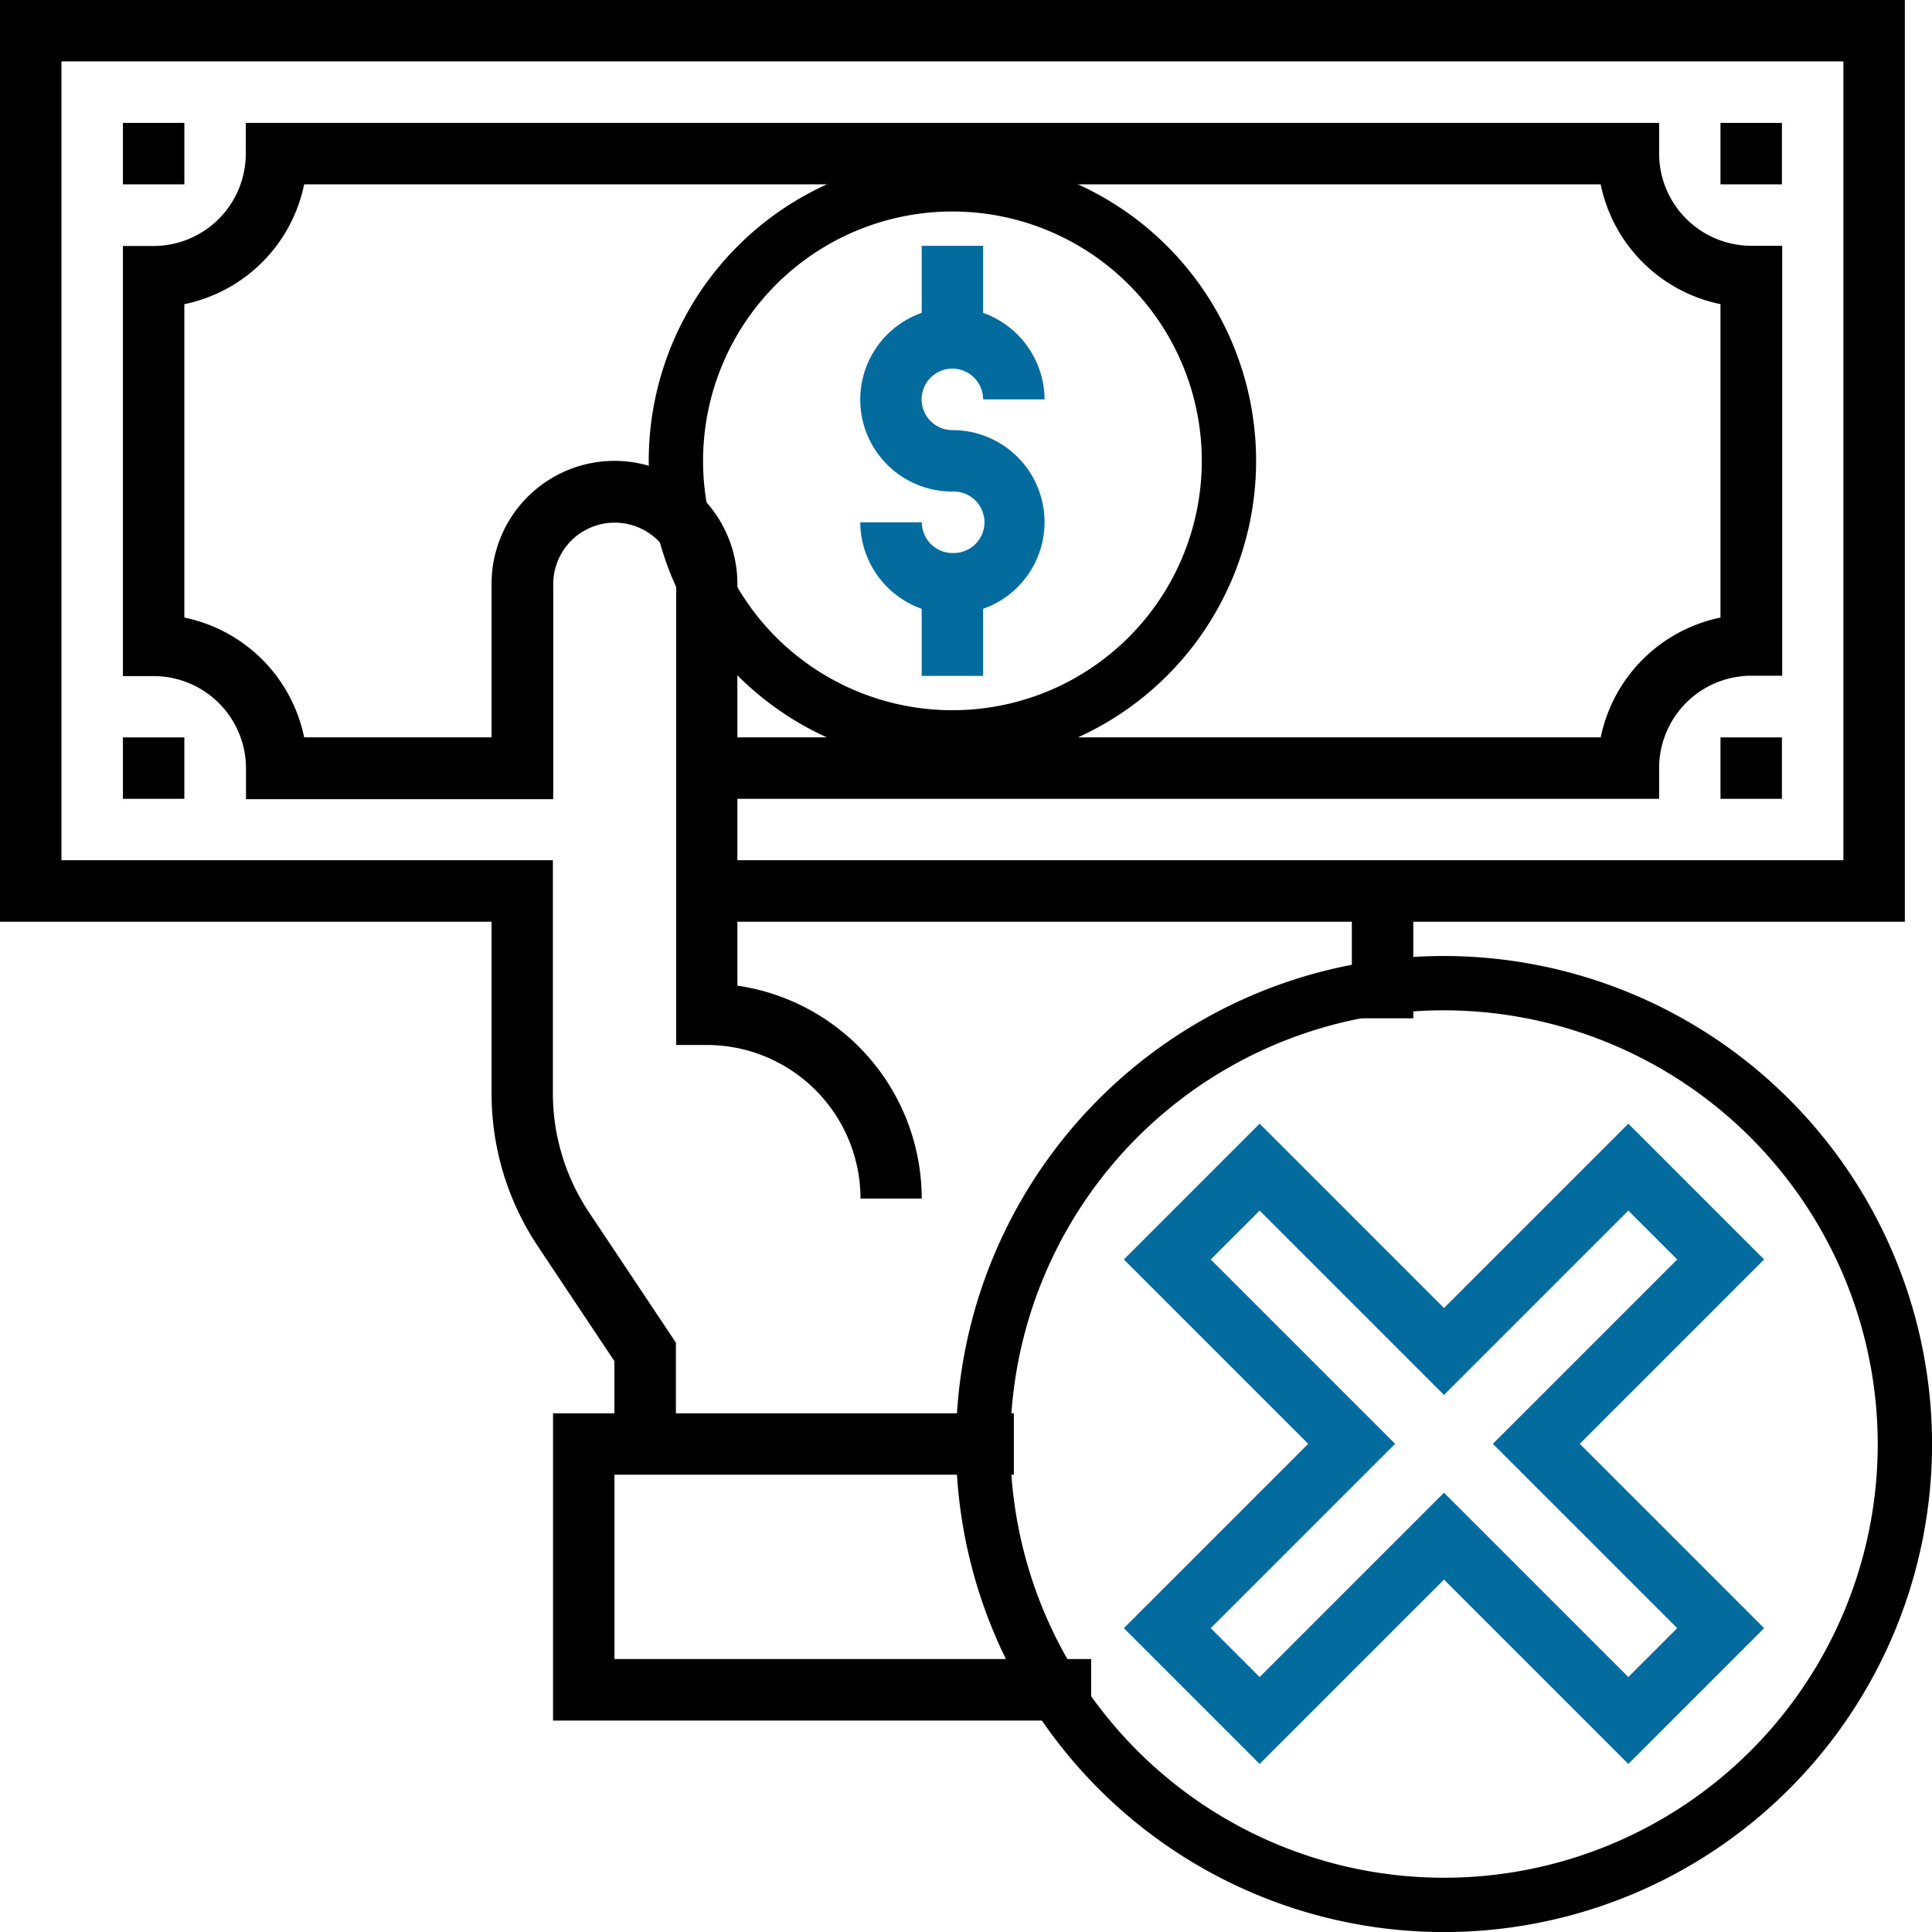<svg xmlns="http://www.w3.org/2000/svg" id="prefix__money" width="35.57" height="35.57" viewBox="0 0 35.57 35.57">
    <defs>
        <style>
            .prefix__cls-1{fill:none;stroke:#000}.prefix__cls-2{fill:#046B9F}
        </style>
    </defs>
    <path id="prefix__Caminho_3347" d="M186.182 53.091A5.091 5.091 0 1 1 181.091 48a5.091 5.091 0 0 1 5.091 5.091zm0 0" class="prefix__cls-1" data-name="Caminho 3347" transform="translate(-163.556 -44.606)"/>
    <path id="prefix__Caminho_3348" d="M225.7 69.657a.567.567 0 0 1-.566-.566H224a1.7 1.7 0 0 0 1.131 1.593v1.235h1.131v-1.235a1.693 1.693 0 0 0-.566-3.29.566.566 0 1 1 .566-.566h1.131a1.7 1.7 0 0 0-1.131-1.593V64h-1.131v1.235a1.693 1.693 0 0 0 .566 3.29.566.566 0 1 1 0 1.131zm0 0" class="prefix__cls-2" data-name="Caminho 3348" transform="translate(-208.162 -59.475)"/>
    <path id="prefix__Caminho_3349" d="M35.07 0H0v16.97h9.05v3.155a5.074 5.074 0 0 0 .855 2.824l1.407 2.111v.96h-1.13v5.657h9.907v-1.132h-8.776v-3.394h7.353V26.02h-6.222v-1.3l-1.6-2.4a3.951 3.951 0 0 1-.665-2.2v-4.282H1.131V1.131h32.808v14.707H13.576v-1.131h16.97v-.566a1.7 1.7 0 0 1 1.7-1.7h.566V4.525h-.566a1.7 1.7 0 0 1-1.7-1.7v-.562H4.525v.566a1.7 1.7 0 0 1-1.7 1.7h-.562v7.919h.566a1.7 1.7 0 0 1 1.7 1.7v.566h5.657v-3.96a1.131 1.131 0 0 1 2.263 0v8.485h.566a2.832 2.832 0 0 1 2.828 2.828h1.127a3.966 3.966 0 0 0-3.394-3.92V16.97h11.313v1.778h1.131V16.97h9.05zM11.313 8.485a2.265 2.265 0 0 0-2.263 2.262v2.828H5.6a2.835 2.835 0 0 0-2.206-2.205V5.6A2.835 2.835 0 0 0 5.6 3.394h23.87A2.835 2.835 0 0 0 31.676 5.6v5.77a2.835 2.835 0 0 0-2.205 2.205H13.576v-2.828a2.265 2.265 0 0 0-2.263-2.262zm0 0" data-name="Caminho 3349"/>
    <path id="prefix__Caminho_3350" d="M32 32h1.131v1.131H32zm0 0" data-name="Caminho 3350" transform="translate(-29.737 -29.737)"/>
    <path id="prefix__Caminho_3351" d="M32 192h1.131v1.131H32zm0 0" data-name="Caminho 3351" transform="translate(-29.737 -178.424)"/>
    <path id="prefix__Caminho_3352" d="M448 32h1.131v1.131H448zm0 0" data-name="Caminho 3352" transform="translate(-416.324 -29.737)"/>
    <path id="prefix__Caminho_3353" d="M448 192h1.131v1.131H448zm0 0" data-name="Caminho 3353" transform="translate(-416.324 -178.424)"/>
    <path id="prefix__Caminho_3354" d="M264.485 256a8.485 8.485 0 1 0 8.485 8.485 8.494 8.494 0 0 0-8.485-8.485zm5.091 11.879l-1.7 1.7-3.394-3.394-3.394 3.394-1.7-1.7 3.394-3.394-3.394-3.394 1.7-1.7 3.394 3.394 3.394-3.394 1.7 1.7-3.394 3.394zm0 0" class="prefix__cls-1" data-name="Caminho 3354" transform="translate(-237.899 -237.899)"/>
    <path id="prefix__Caminho_3355" d="M301.972 304.469l-3.394-3.394-3.394 3.394-2.5-2.5 3.394-3.394-3.394-3.394 2.5-2.5 3.394 3.394 3.394-3.394 2.5 2.5-3.394 3.394 3.394 3.394zm-3.394-4.994l3.394 3.394.9-.9-3.394-3.394 3.394-3.394-.9-.9-3.394 3.394-3.394-3.394-.9.9 3.394 3.394-3.394 3.394.9.9zm0 0" class="prefix__cls-2" data-name="Caminho 3355" transform="translate(-271.993 -271.993)"/>
</svg>
